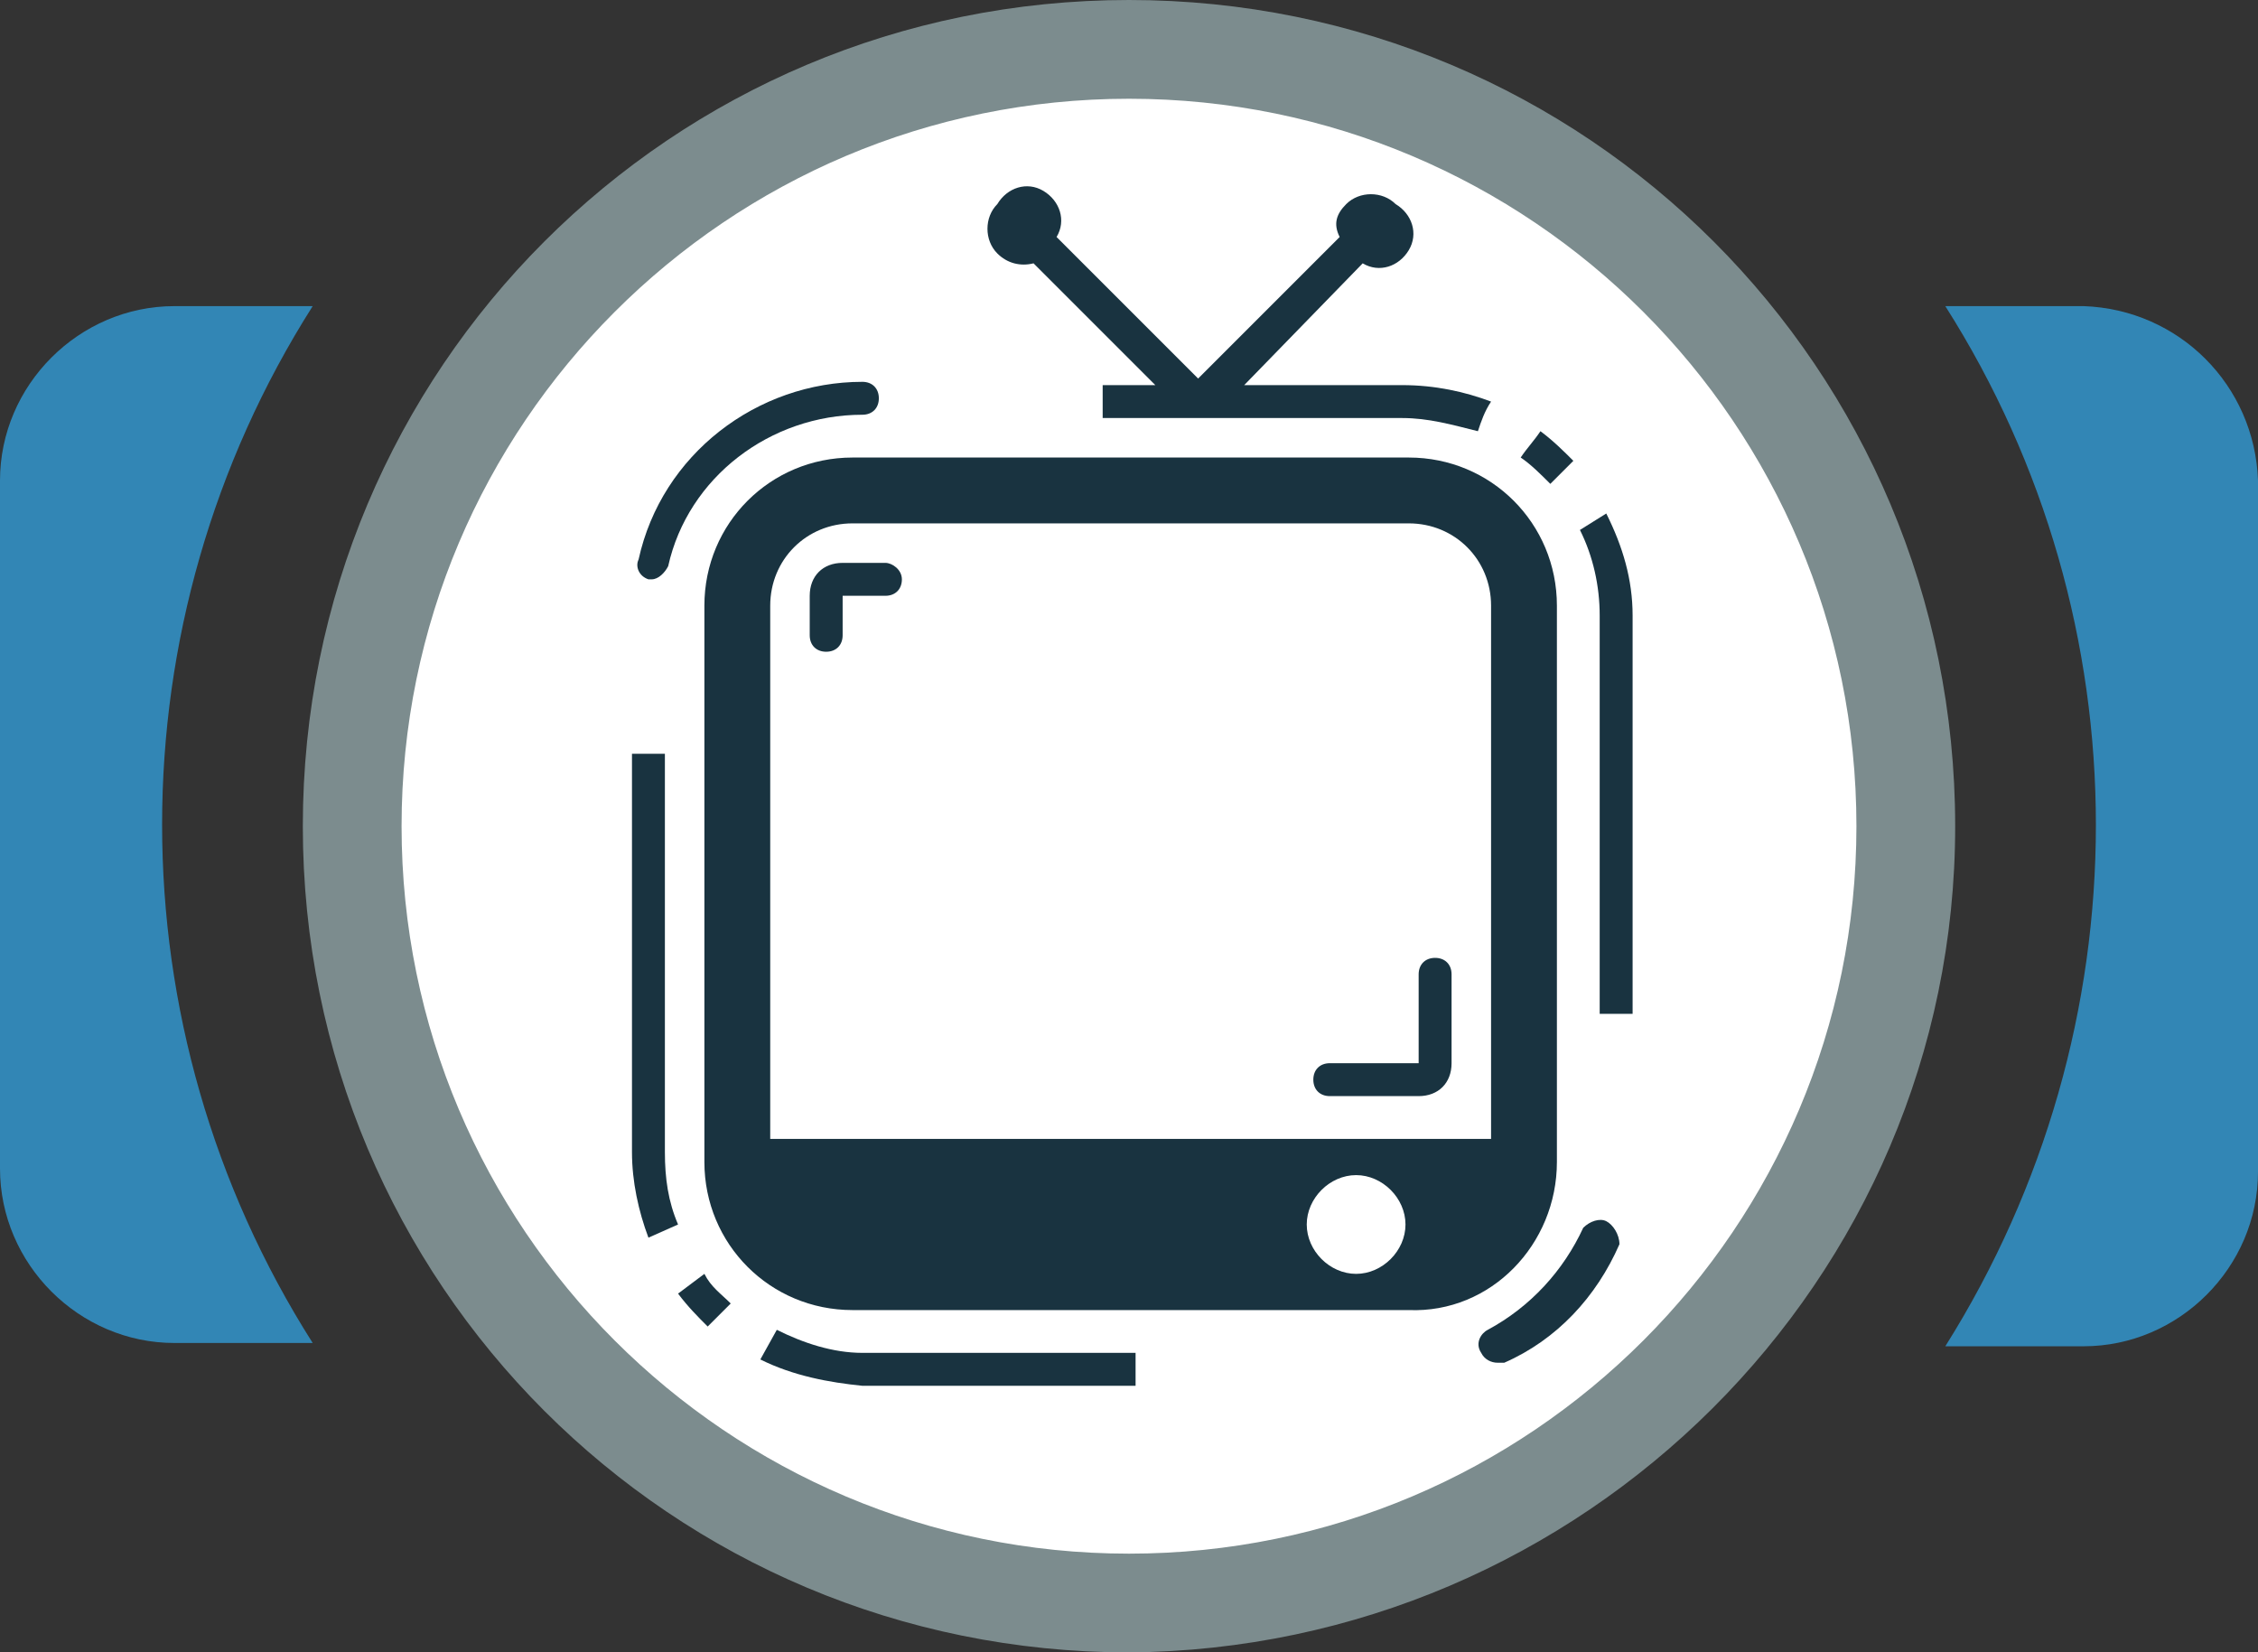 <?xml version="1.0" encoding="utf-8"?>
<!-- Generator: Adobe Illustrator 23.0.2, SVG Export Plug-In . SVG Version: 6.00 Build 0)  -->
<svg version="1.1" id="Layer_1" xmlns="http://www.w3.org/2000/svg" xmlns:xlink="http://www.w3.org/1999/xlink" x="0px" y="0px"
	 viewBox="0 0 68.6 50.2" style="enable-background:new 0 0 68.6 50.2;" xml:space="preserve">
<rect x="0" y="0" width="68.6" height="50.2" fill="#333333" stroke="none"/>
<style type="text/css">
	.st0{fill:#FFFFFF;}
	.st1{fill:#3286B5;}
	.st2{fill:#7C8C8E;}
	.st3{display:none;fill:#B0B0B0;}
	.st4{fill:none;}
	.st5{fill:#193340;}
</style>
<title>Web_icons</title>
<g id="EPS_BACK">
	<circle class="st0" cx="34.3" cy="25.1" r="23.7"/>
	<path class="st1" d="M9.5,9.3H5.3C2.4,9.3,0,11.7,0,14.6v20.9c0,2.9,2.4,5.3,5.3,5.3h4.2C3.4,31.2,3.4,18.9,9.5,9.3L9.5,9.3z"/>
	<path class="st1" d="M63.3,9.3h-4.2c6.1,9.6,6.1,21.9,0,31.6h4.2c2.9,0,5.3-2.4,5.3-5.3v-21C68.5,11.7,66.2,9.4,63.3,9.3z"/>
	<path class="st2" d="M34.3,50.2c-13.9,0-25.1-11.2-25.1-25.1C9.2,11.2,20.4,0,34.3,0c13.9,0,25.1,11.2,25.1,25.1c0,0,0,0,0,0
		C59.4,38.9,48.1,50.1,34.3,50.2z M34.3,3c-12.2,0-22.1,9.9-22.1,22.1s9.9,22.1,22.1,22.1c12.2,0,22.1-9.9,22.1-22.1c0,0,0,0,0,0
		C56.4,12.9,46.5,3,34.3,3z"/>
	<circle class="st3" cx="30.5" cy="53.4" r="0.9"/>
	<circle class="st3" cx="34.3" cy="53.4" r="0.9"/>
	<circle class="st3" cx="38.1" cy="53.4" r="0.9"/>
</g>
<g id="EPS_ICON">
	<path class="st4" d="M42.8,15.9H25.9c-1.4,0-2.5,1.1-2.5,2.5l0,0v16.2h21.9V18.4C45.3,17,44.2,15.9,42.8,15.9z M26.9,18.1h-1.3v1.2
		c0,0.3-0.2,0.5-0.5,0.5s-0.5-0.2-0.5-0.5v-1.3c0-0.6,0.4-1,1-1h1.3c0.3,0,0.5,0.2,0.5,0.5C27.4,17.9,27.2,18.1,26.9,18.1
		C26.9,18.1,26.9,18.1,26.9,18.1z M44.1,32.3c0,0.6-0.4,1-1,1h-2.7c-0.3,0-0.5-0.2-0.5-0.5s0.2-0.5,0.5-0.5h2.7v-2.7
		c0-0.3,0.2-0.5,0.5-0.5s0.5,0.2,0.5,0.5L44.1,32.3z"/>
	<path class="st5" d="M47.3,35.3V18.4c0-2.5-2-4.5-4.5-4.5c0,0,0,0,0,0H25.9c-2.5,0-4.5,2-4.5,4.5v16.9c0,2.5,2,4.5,4.5,4.5
		c0,0,0,0,0,0h16.9C45.3,39.9,47.3,37.8,47.3,35.3z M41.2,38.7c-0.8,0-1.5-0.7-1.5-1.5s0.7-1.5,1.5-1.5c0.8,0,1.5,0.7,1.5,1.5
		c0,0,0,0,0,0C42.7,38,42,38.7,41.2,38.7L41.2,38.7z M45.3,34.6H23.4V18.4c0-1.4,1.1-2.5,2.5-2.5l0,0h16.9c1.4,0,2.5,1.1,2.5,2.5
		V34.6z"/>
	<path class="st5" d="M43.6,29.1c-0.3,0-0.5,0.2-0.5,0.5v2.7h-2.7c-0.3,0-0.5,0.2-0.5,0.5s0.2,0.5,0.5,0.5h2.7c0.6,0,1-0.4,1-1v-2.7
		C44.1,29.3,43.9,29.1,43.6,29.1C43.6,29.1,43.6,29.1,43.6,29.1z"/>
	<path class="st5" d="M26.9,17.1h-1.3c-0.6,0-1,0.4-1,1v1.2c0,0.3,0.2,0.5,0.5,0.5s0.5-0.2,0.5-0.5v-1.2h1.3c0.3,0,0.5-0.2,0.5-0.5
		C27.4,17.3,27.1,17.1,26.9,17.1z"/>
	<path class="st5" d="M48.8,37.1c-0.2-0.1-0.5,0-0.7,0.2c0,0,0,0,0,0c-0.6,1.3-1.6,2.4-2.9,3.1c-0.2,0.1-0.4,0.4-0.2,0.7
		c0,0,0,0,0,0c0.1,0.2,0.3,0.3,0.5,0.3c0.1,0,0.1,0,0.2,0c1.6-0.7,2.8-2,3.5-3.6C49.2,37.5,49,37.2,48.8,37.1
		C48.8,37.1,48.8,37.1,48.8,37.1z"/>
	<path class="st5" d="M19.7,17.6h0.1c0.2,0,0.4-0.2,0.5-0.4c0.6-2.7,3.1-4.6,5.9-4.6c0.3,0,0.5-0.2,0.5-0.5c0-0.3-0.2-0.5-0.5-0.5
		c-3.2,0-6.1,2.2-6.8,5.4C19.3,17.2,19.4,17.5,19.7,17.6C19.7,17.6,19.7,17.6,19.7,17.6z"/>
	<path class="st5" d="M20.2,22.9h-1V35c0,0.9,0.2,1.8,0.5,2.6l0.9-0.4c-0.3-0.7-0.4-1.4-0.4-2.2V22.9z"/>
	<path class="st5" d="M20.6,39.3c0.3,0.4,0.6,0.7,0.9,1l0.7-0.7c-0.3-0.3-0.6-0.5-0.8-0.9L20.6,39.3z"/>
	<path class="st5" d="M23.6,40.4l-0.5,0.9c1,0.5,2.1,0.7,3.1,0.8h8.3v-1h-8.3C25.3,41.1,24.4,40.8,23.6,40.4z"/>
	<path class="st5" d="M31.4,8l3.7,3.7h-1.6v1h9.1c0.8,0,1.5,0.2,2.3,0.4c0.1-0.3,0.2-0.6,0.4-0.9c-0.8-0.3-1.7-0.5-2.7-0.5h-4.8
		L41.4,8c0.5,0.3,1.1,0.1,1.4-0.4s0.1-1.1-0.4-1.4c-0.4-0.4-1.1-0.4-1.5,0c0,0,0,0,0,0c-0.3,0.3-0.4,0.6-0.2,1l-4.3,4.3l-4.3-4.3
		c0.3-0.5,0.1-1.1-0.4-1.4s-1.1-0.1-1.4,0.4c-0.4,0.4-0.4,1.1,0,1.5C30.6,8,31,8.1,31.4,8z"/>
	<path class="st5" d="M48.8,15.6L48,16.1c0.4,0.8,0.6,1.7,0.6,2.6v12.1h1V18.7C49.6,17.6,49.3,16.6,48.8,15.6z"/>
	<path class="st5" d="M47.8,14c-0.3-0.3-0.6-0.6-1-0.9c-0.2,0.3-0.4,0.5-0.6,0.8c0.3,0.2,0.6,0.5,0.9,0.8L47.8,14z"/>
</g>
</svg>
